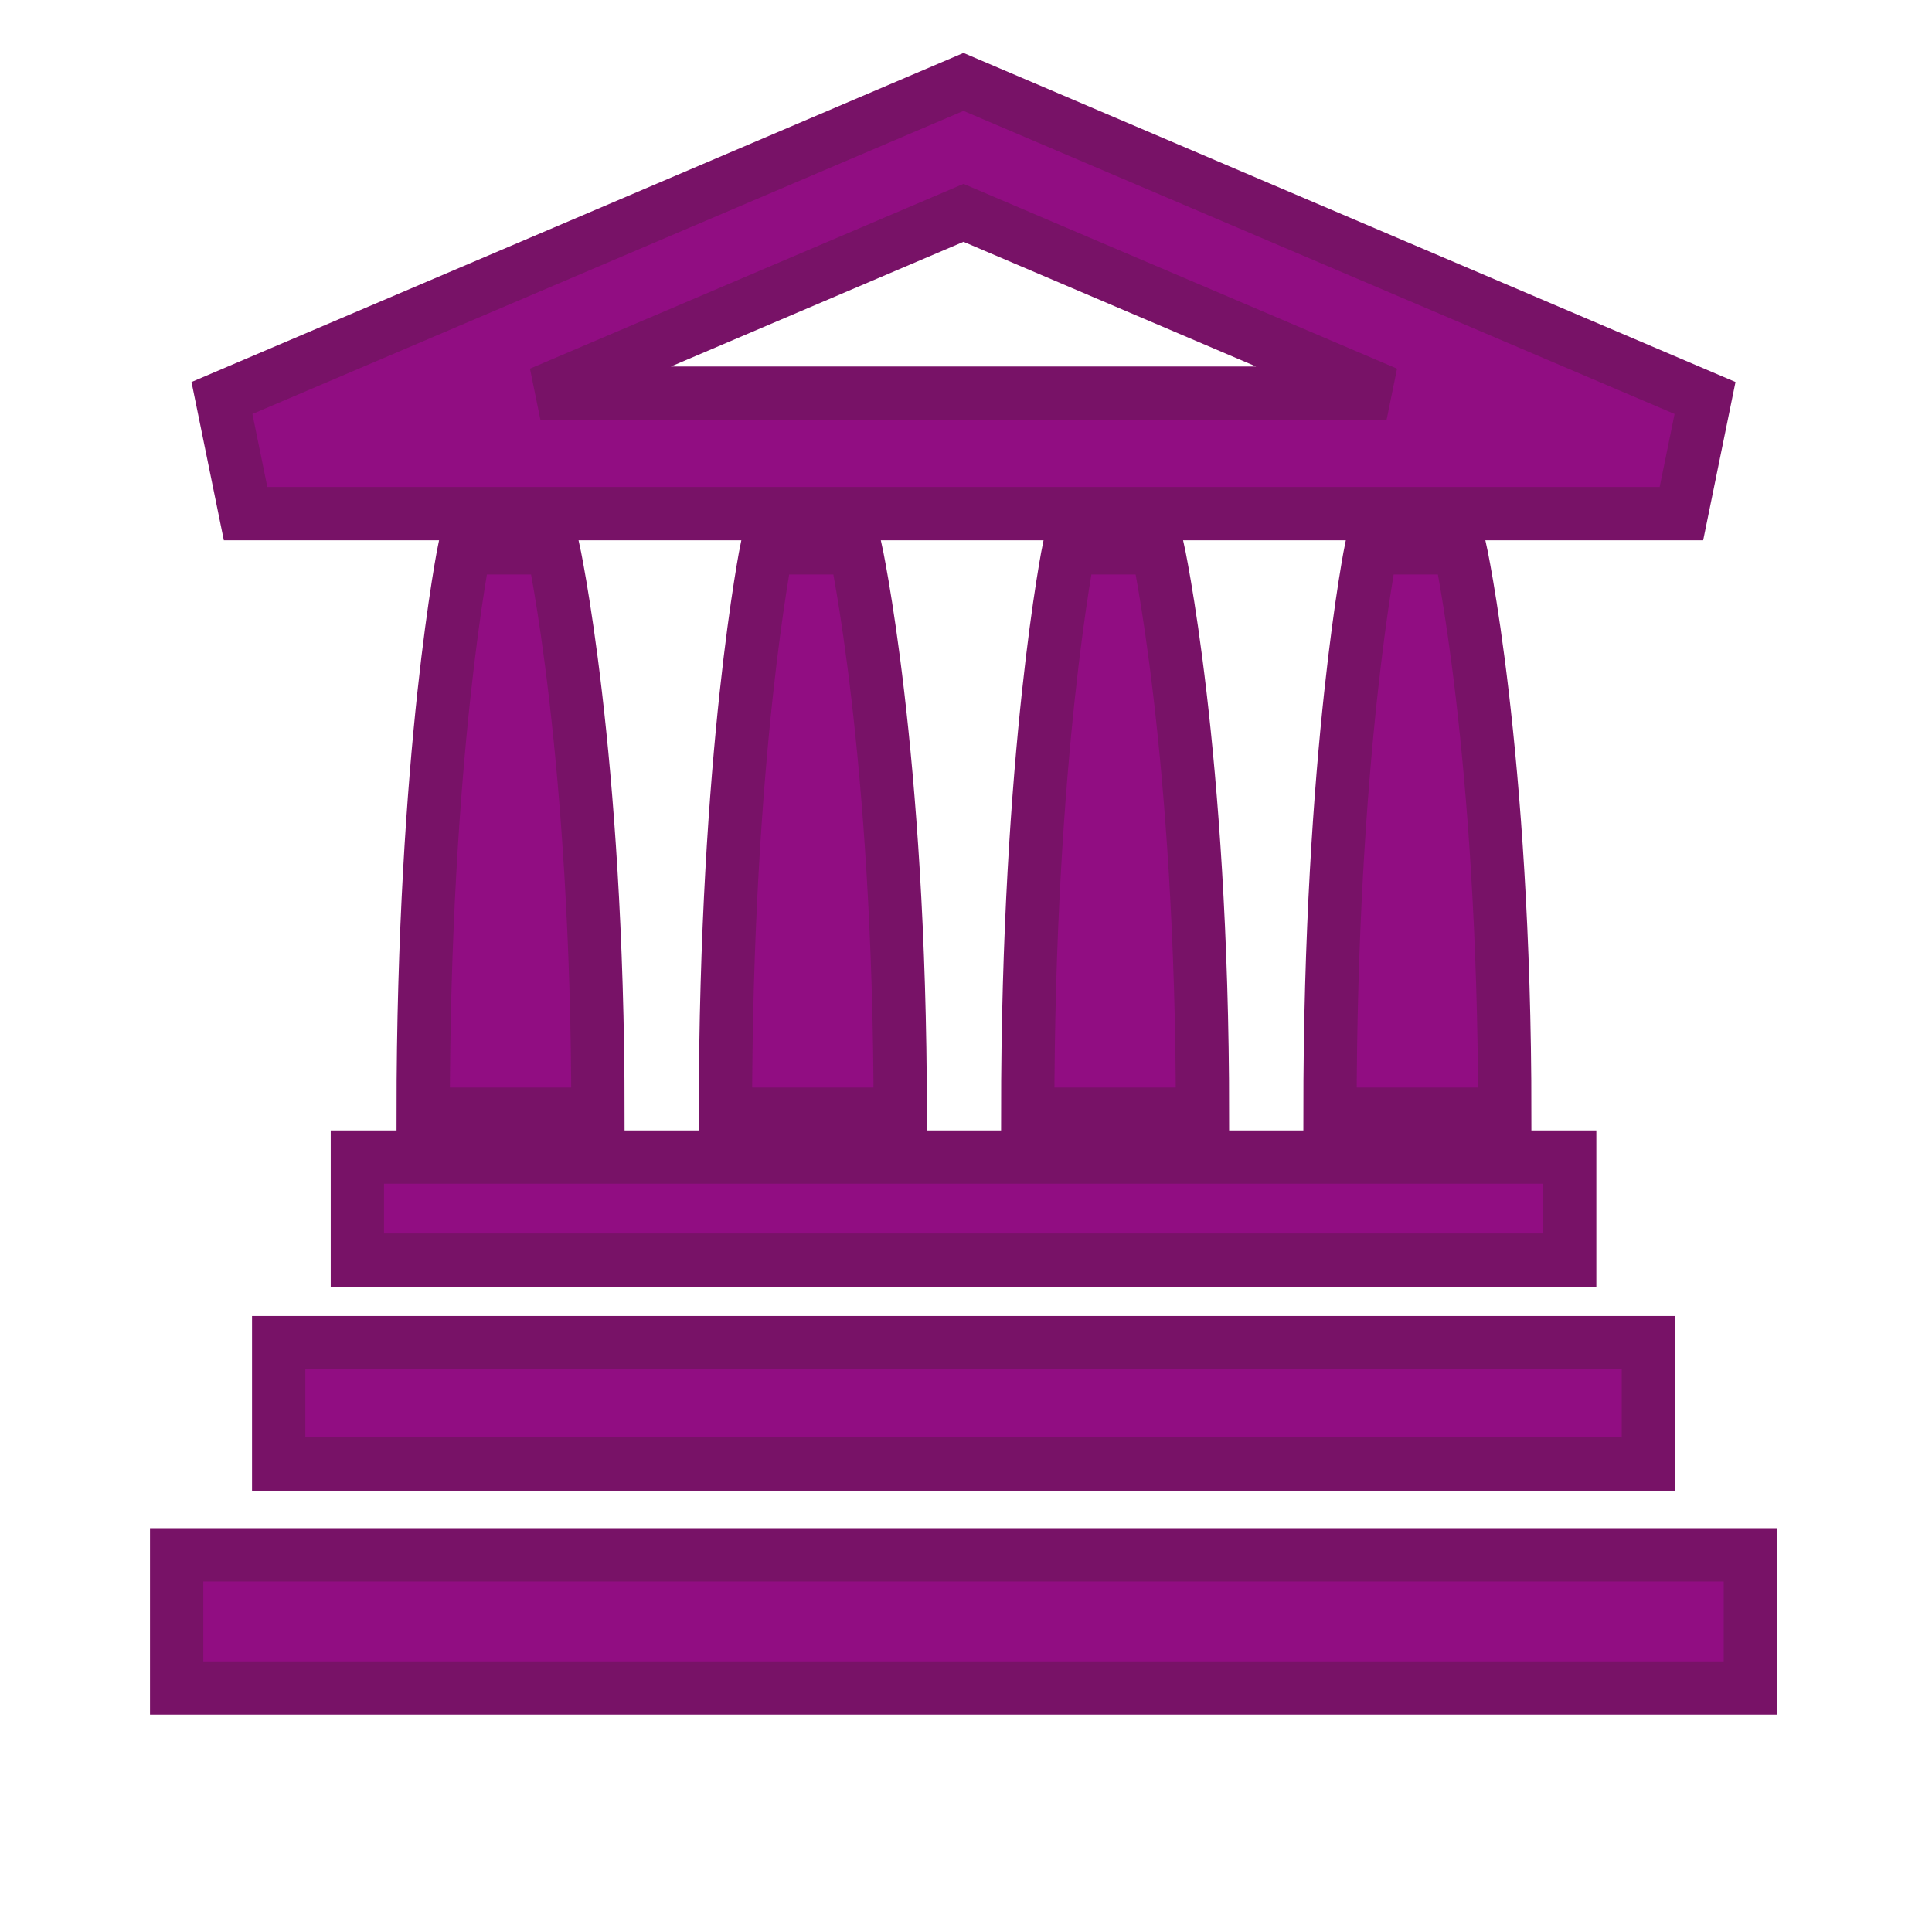 <svg enable-background="new 0 0 579.997 579.997" height="579.997" viewBox="0 0 579.997 579.997" width="579.997" xmlns="http://www.w3.org/2000/svg">
<path d="m504.772 154.191l7.089-34.708-222.613-94.895-222.612 94.895 7.089 34.708zm-215.524-90.298l127.014 54.143h-254.027z" fill="rgba(145,13,130,1.0)" fill-opacity="1" stroke="rgba(120,18,103,1.0)" stroke-opacity="1" stroke-width="16.0"/>
<path d="m107.285 347.365h363.944v30.932h-363.944z" fill="rgba(145,13,130,1.0)" fill-opacity="1" stroke="rgba(120,18,103,1.0)" stroke-opacity="1" stroke-width="16.0"/>
<path d="m83.663 403.082h411.188v36.439h-411.188z" fill="rgba(145,13,130,1.0)" fill-opacity="1" stroke="rgba(120,18,103,1.0)" stroke-opacity="1" stroke-width="16.0"/>
<path d="m53.033 466.779h472.43v39.971h-472.43z" fill="rgba(145,13,130,1.0)" fill-opacity="1" stroke="rgba(120,18,103,1.0)" stroke-opacity="1" stroke-width="16.0"/>
<path d="m139.486 164.467c0 0-12.446 61.119-12.446 170.012h52.469c0-108.893-13.488-170.012-13.488-170.012z" fill="rgba(145,13,130,1.0)" fill-opacity="1" stroke="rgba(120,18,103,1.0)" stroke-opacity="1" stroke-width="16.0"/>
<path d="m230.229 164.467c0 0-12.446 61.119-12.446 170.012h52.469c0-108.893-13.487-170.012-13.487-170.012z" fill="rgba(145,13,130,1.0)" fill-opacity="1" stroke="rgba(120,18,103,1.0)" stroke-opacity="1" stroke-width="16.0"/>
<path d="m320.955 164.467c0 0-12.429 61.119-12.429 170.012h52.469c0-108.893-13.487-170.012-13.487-170.012z" fill="rgba(145,13,130,1.0)" fill-opacity="1" stroke="rgba(120,18,103,1.0)" stroke-opacity="1" stroke-width="16.0"/>
<path d="m411.698 164.467c0 0-12.429 61.119-12.429 170.012h52.469c0-108.893-13.487-170.012-13.487-170.012z" fill="rgba(145,13,130,1.0)" fill-opacity="1" stroke="rgba(120,18,103,1.0)" stroke-opacity="1" stroke-width="16.0"/>
</svg>
